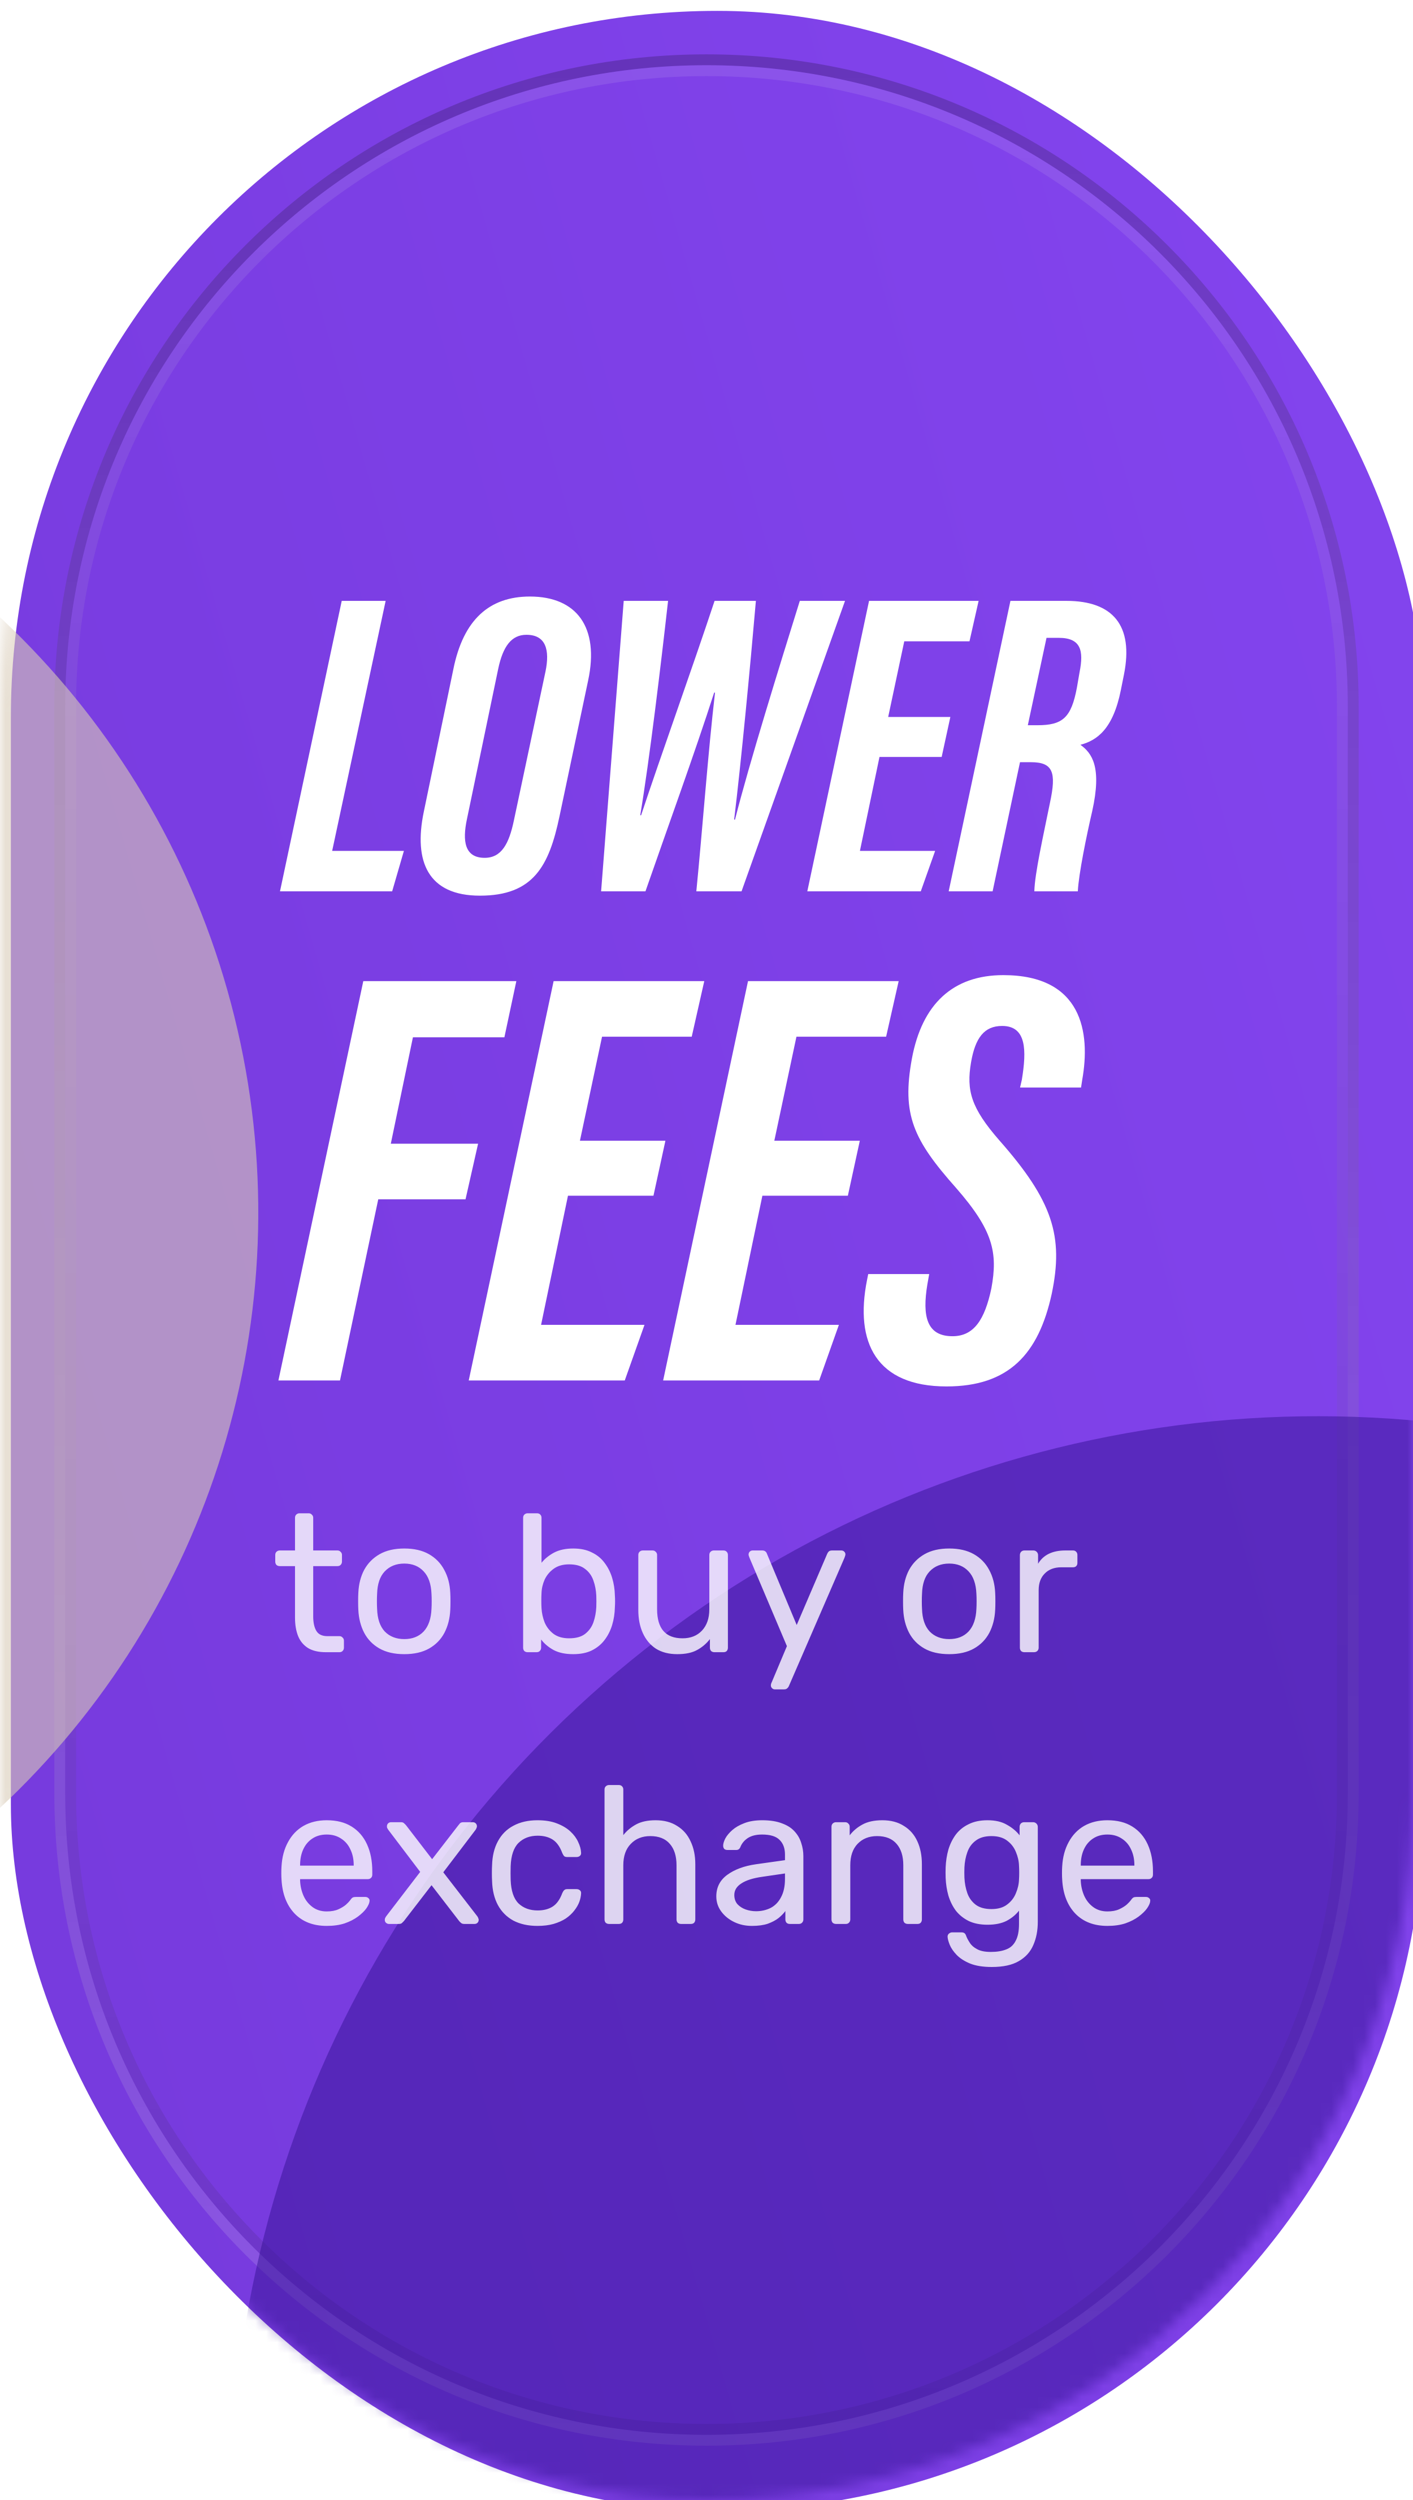 <svg width="130" height="230" viewBox="0 0 130 230" fill="none" xmlns="http://www.w3.org/2000/svg">
<g filter="url(#filter0_i_706_718)">
<rect width="130" height="230" rx="65" fill="url(#paint0_linear_706_718)"/>
</g>
<path opacity="0.2" d="M124.5 65L124.5 165C124.5 197.861 97.861 224.5 65 224.5C32.139 224.5 5.5 197.861 5.5 165L5.5 65C5.5 32.139 32.139 5.5 65 5.5C97.861 5.5 124.5 32.139 124.5 65Z" stroke="url(#paint1_linear_706_718)"/>
<path opacity="0.1" d="M123.5 65L123.5 165C123.5 197.309 97.309 223.5 65 223.5C32.691 223.5 6.5 197.309 6.5 165L6.5 65C6.5 32.691 32.691 6.5 65 6.5C97.309 6.5 123.5 32.691 123.5 65Z" stroke="url(#paint2_linear_706_718)"/>
<mask id="mask0_706_718" style="mask-type:alpha" maskUnits="userSpaceOnUse" x="0" y="0" width="130" height="230">
<rect width="130" height="230" rx="65" fill="black"/>
</mask>
<g mask="url(#mask0_706_718)">
<g opacity="0.5" filter="url(#filter1_f_706_718)">
<circle cx="121.217" cy="230.291" r="100" transform="rotate(-12 121.217 230.291)" fill="#341294"/>
</g>
<g opacity="0.6" filter="url(#filter2_f_706_718)">
<circle cx="-51.239" cy="111.552" r="75" transform="rotate(-12 -51.239 111.552)" fill="#D9CCB8"/>
</g>
</g>
<path opacity="0.8" d="M29.986 152C29.314 152 28.768 151.874 28.348 151.622C27.928 151.358 27.622 150.992 27.43 150.524C27.238 150.044 27.142 149.48 27.142 148.832V144.08H25.738C25.618 144.08 25.516 144.044 25.432 143.972C25.36 143.888 25.324 143.786 25.324 143.666V143.054C25.324 142.934 25.36 142.838 25.432 142.766C25.516 142.682 25.618 142.64 25.738 142.64H27.142V139.634C27.142 139.514 27.178 139.418 27.25 139.346C27.334 139.262 27.436 139.22 27.556 139.22H28.402C28.522 139.22 28.618 139.262 28.69 139.346C28.774 139.418 28.816 139.514 28.816 139.634V142.64H31.048C31.168 142.64 31.264 142.682 31.336 142.766C31.42 142.838 31.462 142.934 31.462 143.054V143.666C31.462 143.786 31.42 143.888 31.336 143.972C31.264 144.044 31.168 144.08 31.048 144.08H28.816V148.706C28.816 149.27 28.912 149.714 29.104 150.038C29.296 150.362 29.638 150.524 30.13 150.524H31.228C31.348 150.524 31.444 150.566 31.516 150.65C31.6 150.722 31.642 150.818 31.642 150.938V151.586C31.642 151.706 31.6 151.808 31.516 151.892C31.444 151.964 31.348 152 31.228 152H29.986ZM37.197 152.18C36.285 152.18 35.523 152.006 34.911 151.658C34.299 151.31 33.831 150.83 33.507 150.218C33.183 149.594 33.003 148.886 32.967 148.094C32.955 147.89 32.949 147.632 32.949 147.32C32.949 146.996 32.955 146.738 32.967 146.546C33.003 145.742 33.183 145.034 33.507 144.422C33.843 143.81 34.317 143.33 34.929 142.982C35.541 142.634 36.297 142.46 37.197 142.46C38.097 142.46 38.853 142.634 39.465 142.982C40.077 143.33 40.545 143.81 40.869 144.422C41.205 145.034 41.391 145.742 41.427 146.546C41.439 146.738 41.445 146.996 41.445 147.32C41.445 147.632 41.439 147.89 41.427 148.094C41.391 148.886 41.211 149.594 40.887 150.218C40.563 150.83 40.095 151.31 39.483 151.658C38.871 152.006 38.109 152.18 37.197 152.18ZM37.197 150.794C37.941 150.794 38.535 150.56 38.979 150.092C39.423 149.612 39.663 148.916 39.699 148.004C39.711 147.824 39.717 147.596 39.717 147.32C39.717 147.044 39.711 146.816 39.699 146.636C39.663 145.724 39.423 145.034 38.979 144.566C38.535 144.086 37.941 143.846 37.197 143.846C36.453 143.846 35.853 144.086 35.397 144.566C34.953 145.034 34.719 145.724 34.695 146.636C34.683 146.816 34.677 147.044 34.677 147.32C34.677 147.596 34.683 147.824 34.695 148.004C34.719 148.916 34.953 149.612 35.397 150.092C35.853 150.56 36.453 150.794 37.197 150.794ZM52.737 152.18C52.017 152.18 51.417 152.054 50.937 151.802C50.457 151.538 50.073 151.214 49.785 150.83V151.586C49.785 151.706 49.743 151.808 49.659 151.892C49.587 151.964 49.491 152 49.371 152H48.543C48.423 152 48.321 151.964 48.237 151.892C48.165 151.808 48.129 151.706 48.129 151.586V139.634C48.129 139.514 48.165 139.418 48.237 139.346C48.321 139.262 48.423 139.22 48.543 139.22H49.407C49.539 139.22 49.641 139.262 49.713 139.346C49.785 139.418 49.821 139.514 49.821 139.634V143.774C50.121 143.402 50.505 143.09 50.973 142.838C51.453 142.586 52.041 142.46 52.737 142.46C53.409 142.46 53.979 142.58 54.447 142.82C54.927 143.048 55.317 143.366 55.617 143.774C55.929 144.182 56.163 144.644 56.319 145.16C56.475 145.676 56.559 146.216 56.571 146.78C56.583 146.972 56.589 147.152 56.589 147.32C56.589 147.488 56.583 147.668 56.571 147.86C56.559 148.436 56.475 148.982 56.319 149.498C56.163 150.014 55.929 150.476 55.617 150.884C55.317 151.28 54.927 151.598 54.447 151.838C53.979 152.066 53.409 152.18 52.737 152.18ZM52.359 150.722C52.983 150.722 53.469 150.59 53.817 150.326C54.177 150.05 54.435 149.696 54.591 149.264C54.747 148.82 54.837 148.346 54.861 147.842C54.873 147.494 54.873 147.146 54.861 146.798C54.837 146.294 54.747 145.826 54.591 145.394C54.435 144.95 54.177 144.596 53.817 144.332C53.469 144.056 52.983 143.918 52.359 143.918C51.795 143.918 51.327 144.05 50.955 144.314C50.583 144.578 50.301 144.914 50.109 145.322C49.929 145.73 49.833 146.144 49.821 146.564C49.809 146.756 49.803 146.99 49.803 147.266C49.803 147.53 49.809 147.758 49.821 147.95C49.845 148.394 49.941 148.832 50.109 149.264C50.289 149.684 50.559 150.032 50.919 150.308C51.291 150.584 51.771 150.722 52.359 150.722ZM62.308 152.18C61.54 152.18 60.886 152.012 60.346 151.676C59.818 151.328 59.416 150.848 59.14 150.236C58.864 149.624 58.726 148.922 58.726 148.13V143.054C58.726 142.934 58.762 142.838 58.834 142.766C58.918 142.682 59.02 142.64 59.14 142.64H60.04C60.16 142.64 60.256 142.682 60.328 142.766C60.412 142.838 60.454 142.934 60.454 143.054V148.04C60.454 149.828 61.234 150.722 62.794 150.722C63.538 150.722 64.132 150.488 64.576 150.02C65.032 149.54 65.26 148.88 65.26 148.04V143.054C65.26 142.934 65.296 142.838 65.368 142.766C65.452 142.682 65.554 142.64 65.674 142.64H66.556C66.688 142.64 66.79 142.682 66.862 142.766C66.934 142.838 66.97 142.934 66.97 143.054V151.586C66.97 151.706 66.934 151.808 66.862 151.892C66.79 151.964 66.688 152 66.556 152H65.728C65.608 152 65.506 151.964 65.422 151.892C65.35 151.808 65.314 151.706 65.314 151.586V150.794C64.99 151.214 64.594 151.55 64.126 151.802C63.67 152.054 63.064 152.18 62.308 152.18ZM71.282 155.42C71.186 155.42 71.103 155.384 71.031 155.312C70.959 155.24 70.922 155.156 70.922 155.06C70.922 155.012 70.928 154.964 70.941 154.916C70.953 154.868 70.977 154.808 71.013 154.736L72.398 151.442L68.96 143.324C68.9 143.18 68.871 143.078 68.871 143.018C68.871 142.91 68.906 142.82 68.978 142.748C69.05 142.676 69.141 142.64 69.249 142.64H70.13C70.251 142.64 70.347 142.67 70.418 142.73C70.49 142.79 70.538 142.862 70.562 142.946L73.299 149.498L76.106 142.946C76.142 142.862 76.191 142.79 76.251 142.73C76.323 142.67 76.424 142.64 76.556 142.64H77.403C77.51 142.64 77.6 142.676 77.672 142.748C77.745 142.82 77.781 142.904 77.781 143C77.781 143.06 77.751 143.168 77.691 143.324L72.579 155.114C72.543 155.198 72.489 155.27 72.416 155.33C72.356 155.39 72.26 155.42 72.129 155.42H71.282ZM87.33 152.18C86.418 152.18 85.656 152.006 85.044 151.658C84.432 151.31 83.964 150.83 83.64 150.218C83.316 149.594 83.136 148.886 83.1 148.094C83.088 147.89 83.082 147.632 83.082 147.32C83.082 146.996 83.088 146.738 83.1 146.546C83.136 145.742 83.316 145.034 83.64 144.422C83.976 143.81 84.45 143.33 85.062 142.982C85.674 142.634 86.43 142.46 87.33 142.46C88.23 142.46 88.986 142.634 89.598 142.982C90.21 143.33 90.678 143.81 91.002 144.422C91.338 145.034 91.524 145.742 91.56 146.546C91.572 146.738 91.578 146.996 91.578 147.32C91.578 147.632 91.572 147.89 91.56 148.094C91.524 148.886 91.344 149.594 91.02 150.218C90.696 150.83 90.228 151.31 89.616 151.658C89.004 152.006 88.242 152.18 87.33 152.18ZM87.33 150.794C88.074 150.794 88.668 150.56 89.112 150.092C89.556 149.612 89.796 148.916 89.832 148.004C89.844 147.824 89.85 147.596 89.85 147.32C89.85 147.044 89.844 146.816 89.832 146.636C89.796 145.724 89.556 145.034 89.112 144.566C88.668 144.086 88.074 143.846 87.33 143.846C86.586 143.846 85.986 144.086 85.53 144.566C85.086 145.034 84.852 145.724 84.828 146.636C84.816 146.816 84.81 147.044 84.81 147.32C84.81 147.596 84.816 147.824 84.828 148.004C84.852 148.916 85.086 149.612 85.53 150.092C85.986 150.56 86.586 150.794 87.33 150.794ZM94.246 152C94.126 152 94.024 151.964 93.94 151.892C93.868 151.808 93.832 151.706 93.832 151.586V143.072C93.832 142.952 93.868 142.85 93.94 142.766C94.024 142.682 94.126 142.64 94.246 142.64H95.074C95.194 142.64 95.296 142.682 95.38 142.766C95.464 142.85 95.506 142.952 95.506 143.072V143.864C95.746 143.456 96.076 143.15 96.496 142.946C96.916 142.742 97.42 142.64 98.008 142.64H98.728C98.848 142.64 98.944 142.682 99.016 142.766C99.088 142.838 99.124 142.934 99.124 143.054V143.792C99.124 143.912 99.088 144.008 99.016 144.08C98.944 144.152 98.848 144.188 98.728 144.188H97.648C97 144.188 96.49 144.38 96.118 144.764C95.746 145.136 95.56 145.646 95.56 146.294V151.586C95.56 151.706 95.518 151.808 95.434 151.892C95.35 151.964 95.248 152 95.128 152H94.246ZM30.058 177.18C28.822 177.18 27.838 176.802 27.106 176.046C26.374 175.278 25.972 174.234 25.9 172.914C25.888 172.758 25.882 172.56 25.882 172.32C25.882 172.068 25.888 171.864 25.9 171.708C25.948 170.856 26.146 170.112 26.494 169.476C26.842 168.828 27.316 168.33 27.916 167.982C28.528 167.634 29.242 167.46 30.058 167.46C30.97 167.46 31.732 167.652 32.344 168.036C32.968 168.42 33.442 168.966 33.766 169.674C34.09 170.382 34.252 171.21 34.252 172.158V172.464C34.252 172.596 34.21 172.698 34.126 172.77C34.054 172.842 33.958 172.878 33.838 172.878H27.61C27.61 172.89 27.61 172.914 27.61 172.95C27.61 172.986 27.61 173.016 27.61 173.04C27.634 173.532 27.742 173.994 27.934 174.426C28.126 174.846 28.402 175.188 28.762 175.452C29.122 175.716 29.554 175.848 30.058 175.848C30.49 175.848 30.85 175.782 31.138 175.65C31.426 175.518 31.66 175.374 31.84 175.218C32.02 175.05 32.14 174.924 32.2 174.84C32.308 174.684 32.392 174.594 32.452 174.57C32.512 174.534 32.608 174.516 32.74 174.516H33.604C33.724 174.516 33.82 174.552 33.892 174.624C33.976 174.684 34.012 174.774 34 174.894C33.988 175.074 33.892 175.296 33.712 175.56C33.532 175.812 33.274 176.064 32.938 176.316C32.602 176.568 32.194 176.778 31.714 176.946C31.234 177.102 30.682 177.18 30.058 177.18ZM27.61 171.636H32.542V171.582C32.542 171.042 32.44 170.562 32.236 170.142C32.044 169.722 31.762 169.392 31.39 169.152C31.018 168.9 30.574 168.774 30.058 168.774C29.542 168.774 29.098 168.9 28.726 169.152C28.366 169.392 28.09 169.722 27.898 170.142C27.706 170.562 27.61 171.042 27.61 171.582V171.636ZM35.779 177C35.683 177 35.593 176.964 35.509 176.892C35.437 176.82 35.401 176.73 35.401 176.622C35.401 176.586 35.407 176.544 35.419 176.496C35.443 176.436 35.479 176.37 35.527 176.298L38.659 172.212L35.725 168.342C35.677 168.27 35.641 168.21 35.617 168.162C35.605 168.114 35.599 168.066 35.599 168.018C35.599 167.91 35.635 167.82 35.707 167.748C35.779 167.676 35.869 167.64 35.977 167.64H36.895C37.027 167.64 37.123 167.676 37.183 167.748C37.255 167.808 37.315 167.868 37.363 167.928L39.757 171.042L42.151 167.946C42.199 167.886 42.253 167.82 42.313 167.748C42.385 167.676 42.487 167.64 42.619 167.64H43.501C43.609 167.64 43.699 167.676 43.771 167.748C43.843 167.82 43.879 167.91 43.879 168.018C43.879 168.066 43.867 168.114 43.843 168.162C43.831 168.21 43.801 168.27 43.753 168.342L40.783 172.248L43.915 176.298C43.963 176.37 43.993 176.43 44.005 176.478C44.029 176.526 44.041 176.574 44.041 176.622C44.041 176.73 44.005 176.82 43.933 176.892C43.861 176.964 43.771 177 43.663 177H42.709C42.589 177 42.493 176.97 42.421 176.91C42.349 176.85 42.289 176.79 42.241 176.73L39.703 173.436L37.165 176.73C37.117 176.778 37.057 176.838 36.985 176.91C36.925 176.97 36.829 177 36.697 177H35.779ZM49.448 177.18C48.596 177.18 47.858 177.018 47.234 176.694C46.622 176.358 46.148 175.884 45.812 175.272C45.476 174.648 45.296 173.904 45.272 173.04C45.26 172.86 45.254 172.62 45.254 172.32C45.254 172.02 45.26 171.78 45.272 171.6C45.296 170.736 45.476 169.998 45.812 169.386C46.148 168.762 46.622 168.288 47.234 167.964C47.858 167.628 48.596 167.46 49.448 167.46C50.144 167.46 50.738 167.556 51.23 167.748C51.734 167.94 52.148 168.186 52.472 168.486C52.796 168.786 53.036 169.11 53.192 169.458C53.36 169.806 53.45 170.136 53.462 170.448C53.474 170.568 53.438 170.664 53.354 170.736C53.27 170.808 53.168 170.844 53.048 170.844H52.184C52.064 170.844 51.974 170.82 51.914 170.772C51.854 170.712 51.794 170.616 51.734 170.484C51.518 169.896 51.224 169.482 50.852 169.242C50.48 169.002 50.018 168.882 49.466 168.882C48.746 168.882 48.158 169.104 47.702 169.548C47.258 169.992 47.018 170.706 46.982 171.69C46.97 172.122 46.97 172.542 46.982 172.95C47.018 173.946 47.258 174.666 47.702 175.11C48.158 175.542 48.746 175.758 49.466 175.758C50.018 175.758 50.48 175.638 50.852 175.398C51.224 175.158 51.518 174.744 51.734 174.156C51.794 174.024 51.854 173.934 51.914 173.886C51.974 173.826 52.064 173.796 52.184 173.796H53.048C53.168 173.796 53.27 173.832 53.354 173.904C53.438 173.976 53.474 174.072 53.462 174.192C53.45 174.444 53.396 174.702 53.3 174.966C53.204 175.23 53.048 175.5 52.832 175.776C52.628 176.04 52.37 176.28 52.058 176.496C51.746 176.7 51.368 176.868 50.924 177C50.492 177.12 50 177.18 49.448 177.18ZM56.032 177C55.912 177 55.81 176.964 55.726 176.892C55.654 176.808 55.618 176.706 55.618 176.586V164.634C55.618 164.514 55.654 164.418 55.726 164.346C55.81 164.262 55.912 164.22 56.032 164.22H56.932C57.064 164.22 57.166 164.262 57.238 164.346C57.31 164.418 57.346 164.514 57.346 164.634V168.828C57.67 168.42 58.066 168.09 58.534 167.838C59.002 167.586 59.596 167.46 60.316 167.46C61.096 167.46 61.756 167.634 62.296 167.982C62.848 168.318 63.262 168.792 63.538 169.404C63.826 170.004 63.97 170.706 63.97 171.51L63.97 176.586C63.97 176.706 63.934 176.808 63.862 176.892C63.79 176.964 63.688 177 63.556 177H62.656C62.536 177 62.434 176.964 62.35 176.892C62.278 176.808 62.242 176.706 62.242 176.586L62.242 171.6C62.242 170.76 62.038 170.106 61.63 169.638C61.222 169.158 60.622 168.918 59.83 168.918C59.086 168.918 58.486 169.158 58.03 169.638C57.574 170.106 57.346 170.76 57.346 171.6L57.346 176.586C57.346 176.706 57.31 176.808 57.238 176.892C57.166 176.964 57.064 177 56.932 177H56.032ZM69.178 177.18C68.578 177.18 68.032 177.06 67.54 176.82C67.048 176.58 66.652 176.256 66.352 175.848C66.052 175.44 65.902 174.978 65.902 174.462C65.902 173.634 66.238 172.974 66.91 172.482C67.582 171.99 68.458 171.666 69.538 171.51L72.22 171.132V170.61C72.22 170.034 72.052 169.584 71.716 169.26C71.392 168.936 70.858 168.774 70.114 168.774C69.574 168.774 69.136 168.882 68.8 169.098C68.476 169.314 68.248 169.59 68.116 169.926C68.044 170.106 67.918 170.196 67.738 170.196H66.928C66.796 170.196 66.694 170.16 66.622 170.088C66.562 170.004 66.532 169.908 66.532 169.8C66.532 169.62 66.598 169.398 66.73 169.134C66.874 168.87 67.09 168.612 67.378 168.36C67.666 168.108 68.032 167.898 68.476 167.73C68.932 167.55 69.484 167.46 70.132 167.46C70.852 167.46 71.458 167.556 71.95 167.748C72.442 167.928 72.826 168.174 73.102 168.486C73.39 168.798 73.594 169.152 73.714 169.548C73.846 169.944 73.912 170.346 73.912 170.754V176.586C73.912 176.706 73.87 176.808 73.786 176.892C73.714 176.964 73.618 177 73.498 177H72.67C72.538 177 72.436 176.964 72.364 176.892C72.292 176.808 72.256 176.706 72.256 176.586V175.812C72.1 176.028 71.89 176.244 71.626 176.46C71.362 176.664 71.032 176.838 70.636 176.982C70.24 177.114 69.754 177.18 69.178 177.18ZM69.556 175.83C70.048 175.83 70.498 175.728 70.906 175.524C71.314 175.308 71.632 174.978 71.86 174.534C72.1 174.09 72.22 173.532 72.22 172.86V172.356L70.132 172.662C69.28 172.782 68.638 172.986 68.206 173.274C67.774 173.55 67.558 173.904 67.558 174.336C67.558 174.672 67.654 174.954 67.846 175.182C68.05 175.398 68.302 175.56 68.602 175.668C68.914 175.776 69.232 175.83 69.556 175.83ZM76.914 177C76.794 177 76.692 176.964 76.608 176.892C76.536 176.808 76.5 176.706 76.5 176.586V168.054C76.5 167.934 76.536 167.838 76.608 167.766C76.692 167.682 76.794 167.64 76.914 167.64H77.76C77.88 167.64 77.976 167.682 78.048 167.766C78.132 167.838 78.174 167.934 78.174 168.054V168.846C78.486 168.438 78.876 168.108 79.344 167.856C79.824 167.592 80.436 167.46 81.18 167.46C81.96 167.46 82.62 167.634 83.16 167.982C83.712 168.318 84.126 168.792 84.402 169.404C84.678 170.004 84.816 170.706 84.816 171.51V176.586C84.816 176.706 84.78 176.808 84.708 176.892C84.636 176.964 84.54 177 84.42 177H83.52C83.4 177 83.298 176.964 83.214 176.892C83.142 176.808 83.106 176.706 83.106 176.586V171.6C83.106 170.76 82.902 170.106 82.494 169.638C82.086 169.158 81.486 168.918 80.694 168.918C79.95 168.918 79.35 169.158 78.894 169.638C78.45 170.106 78.228 170.76 78.228 171.6V176.586C78.228 176.706 78.186 176.808 78.102 176.892C78.03 176.964 77.934 177 77.814 177H76.914ZM91.25 180.96C90.434 180.96 89.762 180.852 89.234 180.636C88.718 180.42 88.31 180.156 88.01 179.844C87.722 179.544 87.512 179.238 87.38 178.926C87.26 178.626 87.194 178.386 87.182 178.206C87.17 178.086 87.206 177.984 87.29 177.9C87.386 177.816 87.488 177.774 87.596 177.774H88.46C88.568 177.774 88.658 177.798 88.73 177.846C88.802 177.894 88.862 177.996 88.91 178.152C88.982 178.332 89.09 178.53 89.234 178.746C89.378 178.974 89.6 179.166 89.9 179.322C90.2 179.49 90.62 179.574 91.16 179.574C91.724 179.574 92.198 179.496 92.582 179.34C92.966 179.196 93.254 178.932 93.446 178.548C93.65 178.176 93.752 177.66 93.752 177V175.776C93.464 176.148 93.086 176.46 92.618 176.712C92.15 176.952 91.562 177.072 90.854 177.072C90.182 177.072 89.606 176.958 89.126 176.73C88.646 176.49 88.25 176.172 87.938 175.776C87.638 175.368 87.41 174.906 87.254 174.39C87.11 173.874 87.026 173.334 87.002 172.77C86.99 172.434 86.99 172.104 87.002 171.78C87.026 171.216 87.11 170.676 87.254 170.16C87.41 169.644 87.638 169.182 87.938 168.774C88.25 168.366 88.646 168.048 89.126 167.82C89.606 167.58 90.182 167.46 90.854 167.46C91.574 167.46 92.168 167.598 92.636 167.874C93.116 168.138 93.506 168.462 93.806 168.846V168.072C93.806 167.952 93.842 167.85 93.914 167.766C93.998 167.682 94.1 167.64 94.22 167.64H95.048C95.168 167.64 95.27 167.682 95.354 167.766C95.438 167.85 95.48 167.952 95.48 168.072V176.802C95.48 177.606 95.342 178.32 95.066 178.944C94.802 179.568 94.358 180.06 93.734 180.42C93.122 180.78 92.294 180.96 91.25 180.96ZM91.214 175.632C91.814 175.632 92.294 175.494 92.654 175.218C93.026 174.942 93.296 174.594 93.464 174.174C93.644 173.754 93.74 173.328 93.752 172.896C93.764 172.728 93.77 172.524 93.77 172.284C93.77 172.032 93.764 171.822 93.752 171.654C93.74 171.222 93.644 170.796 93.464 170.376C93.296 169.956 93.026 169.608 92.654 169.332C92.294 169.056 91.814 168.918 91.214 168.918C90.614 168.918 90.134 169.056 89.774 169.332C89.414 169.596 89.156 169.95 89 170.394C88.844 170.826 88.754 171.294 88.73 171.798C88.718 172.11 88.718 172.428 88.73 172.752C88.754 173.256 88.844 173.73 89 174.174C89.156 174.606 89.414 174.96 89.774 175.236C90.134 175.5 90.614 175.632 91.214 175.632ZM101.882 177.18C100.646 177.18 99.662 176.802 98.93 176.046C98.198 175.278 97.796 174.234 97.724 172.914C97.712 172.758 97.706 172.56 97.706 172.32C97.706 172.068 97.712 171.864 97.724 171.708C97.772 170.856 97.97 170.112 98.318 169.476C98.666 168.828 99.14 168.33 99.74 167.982C100.352 167.634 101.066 167.46 101.882 167.46C102.794 167.46 103.556 167.652 104.168 168.036C104.792 168.42 105.266 168.966 105.59 169.674C105.914 170.382 106.076 171.21 106.076 172.158V172.464C106.076 172.596 106.034 172.698 105.95 172.77C105.878 172.842 105.782 172.878 105.662 172.878H99.434C99.434 172.89 99.434 172.914 99.434 172.95C99.434 172.986 99.434 173.016 99.434 173.04C99.458 173.532 99.566 173.994 99.758 174.426C99.95 174.846 100.226 175.188 100.586 175.452C100.946 175.716 101.378 175.848 101.882 175.848C102.314 175.848 102.674 175.782 102.962 175.65C103.25 175.518 103.484 175.374 103.664 175.218C103.844 175.05 103.964 174.924 104.024 174.84C104.132 174.684 104.216 174.594 104.276 174.57C104.336 174.534 104.432 174.516 104.564 174.516H105.428C105.548 174.516 105.644 174.552 105.716 174.624C105.8 174.684 105.836 174.774 105.824 174.894C105.812 175.074 105.716 175.296 105.536 175.56C105.356 175.812 105.098 176.064 104.762 176.316C104.426 176.568 104.018 176.778 103.538 176.946C103.058 177.102 102.506 177.18 101.882 177.18ZM99.434 171.636H104.366V171.582C104.366 171.042 104.264 170.562 104.06 170.142C103.868 169.722 103.586 169.392 103.214 169.152C102.842 168.9 102.398 168.774 101.882 168.774C101.366 168.774 100.922 168.9 100.55 169.152C100.19 169.392 99.914 169.722 99.722 170.142C99.53 170.562 99.434 171.042 99.434 171.582V171.636Z" fill="white"/>
<g filter="url(#filter3_d_706_718)">
<path d="M25.76 78H36.08L37.16 74.28H30.56L35.48 51.28H31.44L25.76 78ZM48.751 50.88C45.031 50.88 42.631 53 41.711 57.56L38.991 70.68C38.031 75.28 39.391 78.4 44.151 78.4C49.071 78.4 50.511 75.68 51.471 71.12L54.111 58.6C55.151 53.72 53.071 50.88 48.751 50.88ZM48.431 54.4C50.231 54.4 50.591 55.8 50.191 57.76L47.271 71.52C46.831 73.6 46.151 74.92 44.591 74.92C42.711 74.92 42.551 73.32 42.951 71.4L45.831 57.56C46.271 55.44 47.071 54.4 48.431 54.4ZM59.384 78C61.384 72.24 63.904 65.32 65.704 59.72H65.784C65.144 65.2 64.624 72.36 64.064 78H68.224L77.744 51.28L73.584 51.28C71.704 57.32 68.904 66.32 67.624 71.4H67.544C68.184 66.12 69.024 57.32 69.544 51.28H65.744C63.704 57.44 60.744 65.68 58.984 71H58.904C59.744 66 60.824 57 61.464 51.28H57.384L55.304 78H59.384ZM87.435 61.96H81.715L83.195 55H89.195L90.035 51.28H79.955L74.275 78H84.715L86.035 74.28H79.115L80.915 65.64H86.635L87.435 61.96ZM87.282 78H91.323L93.843 66.12H94.843C96.882 66.12 97.203 67.04 96.603 69.84C95.963 73 95.203 76.36 95.162 78H99.162C99.243 76.4 99.963 72.88 100.483 70.64C101.403 66.52 100.443 65.28 99.403 64.52C100.923 64.12 102.403 63.08 103.123 59.48L103.403 58.08C104.323 53.52 102.363 51.28 98.123 51.28H92.963L87.282 78ZM96.282 54.68H97.403C99.442 54.68 99.722 55.84 99.323 57.84L99.082 59.24C98.562 62.04 97.763 62.72 95.442 62.72H94.562L96.282 54.68ZM25.615 123H31.28L34.8 106.335H42.83L43.985 101.22H35.955L37.99 91.43H46.405L47.505 86.26H33.425L25.615 123ZM61.22 100.945H53.355L55.39 91.375H63.64L64.795 86.26H50.935L43.125 123H57.48L59.295 117.885H49.78L52.255 106.005H60.12L61.22 100.945ZM79.106 100.945H71.24L73.275 91.375H81.525L82.68 86.26H68.82L61.011 123H75.365L77.18 117.885H67.665L70.141 106.005H78.005L79.106 100.945ZM79.879 113.21L79.769 113.76C78.614 119.535 80.648 123.55 87.084 123.55C92.803 123.55 95.553 120.58 96.763 115.025C97.864 109.745 96.874 106.5 91.924 100.89C89.338 97.92 88.898 96.325 89.338 93.74C89.724 91.485 90.549 90.385 92.198 90.385C94.454 90.385 94.454 92.64 94.013 95.335L93.849 96.05H99.459L99.569 95.335C100.339 90.99 99.569 85.71 92.308 85.71C87.689 85.71 84.829 88.35 83.894 93.41C82.959 98.525 84.004 100.835 87.963 105.29C91.374 109.195 91.814 111.23 91.209 114.53C90.603 117.39 89.614 118.93 87.633 118.93C85.269 118.93 84.829 117.115 85.323 114.145L85.489 113.21H79.879Z" fill="white"/>
</g>
<defs>
<filter id="filter0_i_706_718" x="0" y="0" width="131" height="231" filterUnits="userSpaceOnUse" color-interpolation-filters="sRGB">
<feFlood flood-opacity="0" result="BackgroundImageFix"/>
<feBlend mode="normal" in="SourceGraphic" in2="BackgroundImageFix" result="shape"/>
<feColorMatrix in="SourceAlpha" type="matrix" values="0 0 0 0 0 0 0 0 0 0 0 0 0 0 0 0 0 0 127 0" result="hardAlpha"/>
<feOffset dx="1" dy="1"/>
<feGaussianBlur stdDeviation="0.5"/>
<feComposite in2="hardAlpha" operator="arithmetic" k2="-1" k3="1"/>
<feColorMatrix type="matrix" values="0 0 0 0 1 0 0 0 0 1 0 0 0 0 1 0 0 0 0.2 0"/>
<feBlend mode="normal" in2="shape" result="effect1_innerShadow_706_718"/>
</filter>
<filter id="filter1_f_706_718" x="-78.803" y="30.271" width="400.041" height="400.041" filterUnits="userSpaceOnUse" color-interpolation-filters="sRGB">
<feFlood flood-opacity="0" result="BackgroundImageFix"/>
<feBlend mode="normal" in="SourceGraphic" in2="BackgroundImageFix" result="shape"/>
<feGaussianBlur stdDeviation="50" result="effect1_foregroundBlur_706_718"/>
</filter>
<filter id="filter2_f_706_718" x="-226.254" y="-63.464" width="350.031" height="350.031" filterUnits="userSpaceOnUse" color-interpolation-filters="sRGB">
<feFlood flood-opacity="0" result="BackgroundImageFix"/>
<feBlend mode="normal" in="SourceGraphic" in2="BackgroundImageFix" result="shape"/>
<feGaussianBlur stdDeviation="50" result="effect1_foregroundBlur_706_718"/>
</filter>
<filter id="filter3_d_706_718" x="17.615" y="46.88" width="94.707" height="88.67" filterUnits="userSpaceOnUse" color-interpolation-filters="sRGB">
<feFlood flood-opacity="0" result="BackgroundImageFix"/>
<feColorMatrix in="SourceAlpha" type="matrix" values="0 0 0 0 0 0 0 0 0 0 0 0 0 0 0 0 0 0 127 0" result="hardAlpha"/>
<feOffset dy="4"/>
<feGaussianBlur stdDeviation="4"/>
<feComposite in2="hardAlpha" operator="out"/>
<feColorMatrix type="matrix" values="0 0 0 0 0 0 0 0 0 0 0 0 0 0 0 0 0 0 0.25 0"/>
<feBlend mode="normal" in2="BackgroundImageFix" result="effect1_dropShadow_706_718"/>
<feBlend mode="normal" in="SourceGraphic" in2="effect1_dropShadow_706_718" result="shape"/>
</filter>
<linearGradient id="paint0_linear_706_718" x1="143.406" y1="-27.842" x2="-66.033" y2="32.148" gradientUnits="userSpaceOnUse">
<stop stop-color="#8546F1"/>
<stop offset="1" stop-color="#7539DB"/>
</linearGradient>
<linearGradient id="paint1_linear_706_718" x1="65" y1="5" x2="65" y2="225" gradientUnits="userSpaceOnUse">
<stop/>
<stop offset="1" stop-color="white" stop-opacity="0.7"/>
</linearGradient>
<linearGradient id="paint2_linear_706_718" x1="65" y1="6" x2="65" y2="224" gradientUnits="userSpaceOnUse">
<stop stop-color="white"/>
<stop offset="1"/>
</linearGradient>
</defs>
</svg>
